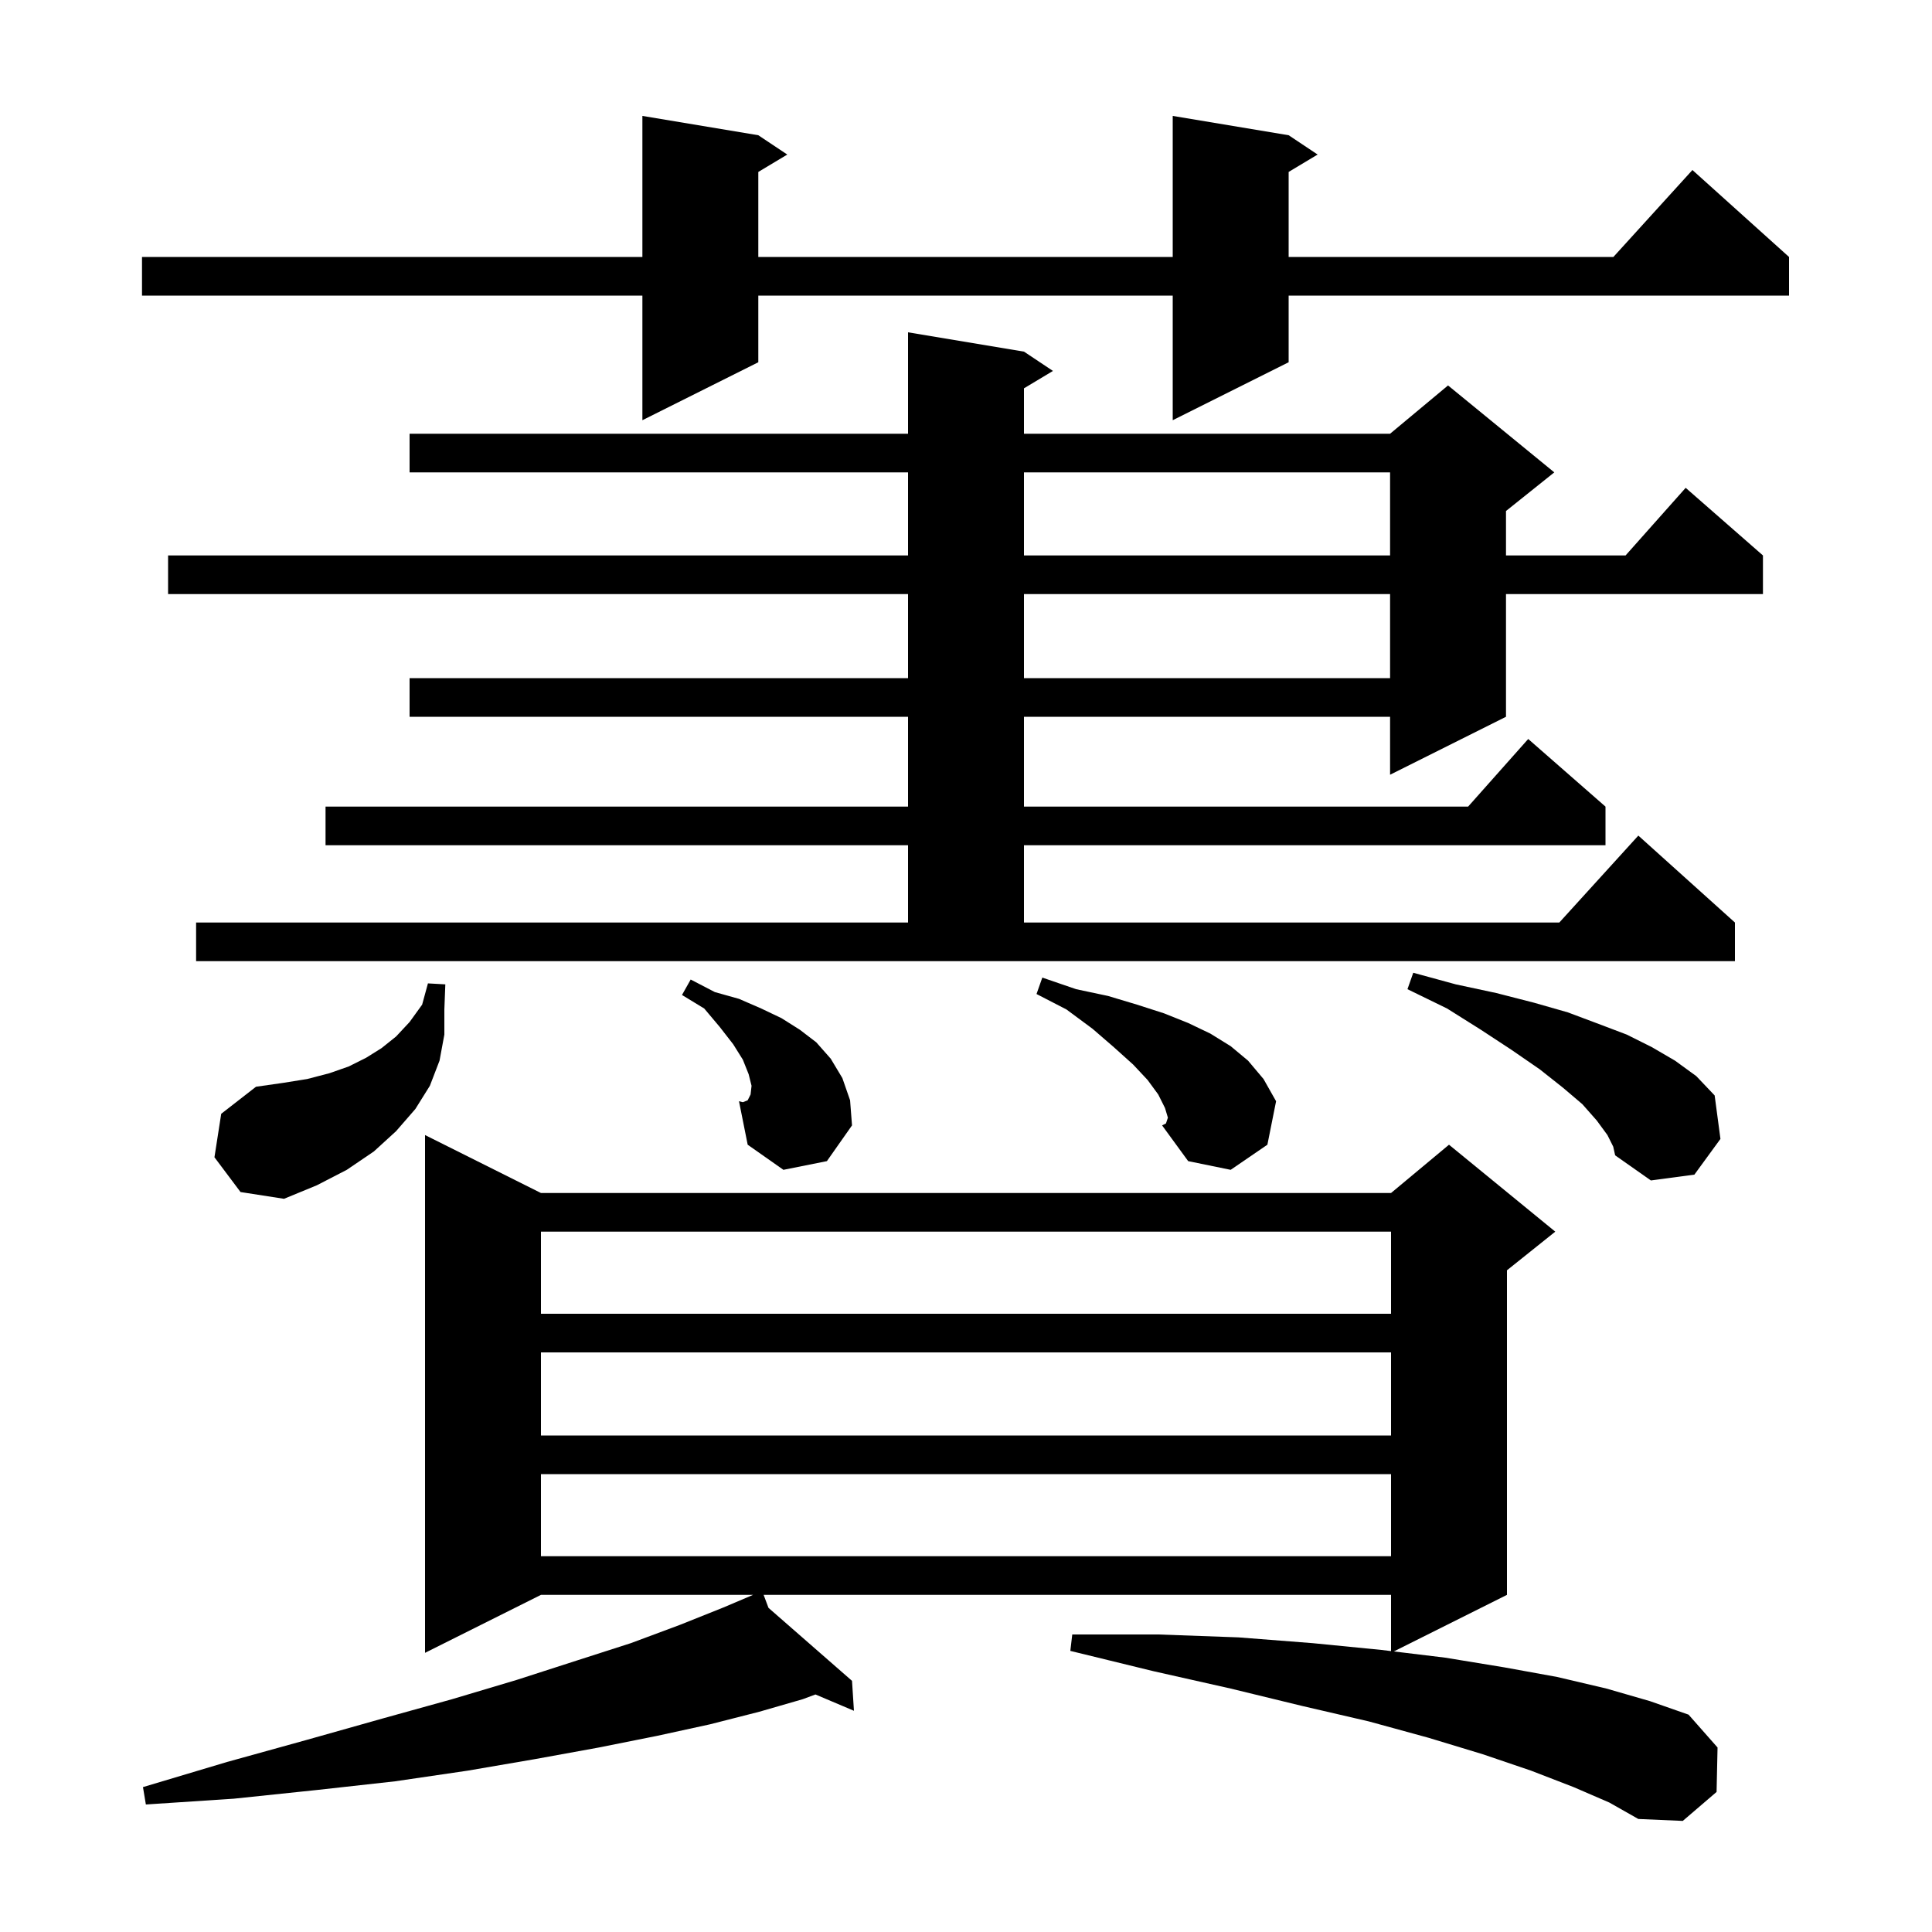 <svg xmlns="http://www.w3.org/2000/svg" xmlns:xlink="http://www.w3.org/1999/xlink" version="1.1" baseProfile="full" viewBox="0 0 200 200" width="200" height="200">
<g fill="black">
<path d="M 162.9 185.0 L 158.5 183.3 L 153.5 181.6 L 147.9 179.9 L 141.7 178.2 L 134.8 176.6 L 127.4 174.8 L 119.4 173.0 L 110.8 170.9 L 111.0 169.2 L 119.9 169.2 L 128.2 169.5 L 135.9 170.1 L 143.0 170.8 L 144.0 170.921 L 144.0 165.1 L 79.05 165.1 L 79.555 166.446 L 88.2 174.0 L 88.4 177.1 L 84.416 175.41 L 83.1 175.9 L 78.6 177.2 L 73.5 178.5 L 68.0 179.7 L 62.0 180.9 L 55.4 182.1 L 48.4 183.3 L 40.9 184.4 L 32.8 185.3 L 24.2 186.2 L 15.1 186.8 L 14.8 185.0 L 23.5 182.4 L 31.8 180.1 L 39.6 177.9 L 46.8 175.9 L 53.5 173.9 L 59.7 171.9 L 65.3 170.1 L 70.4 168.2 L 74.9 166.4 L 77.95 165.104 L 77.948 165.1 L 56.0 165.1 L 44.0 171.1 L 44.0 117.5 L 56.0 123.5 L 144.0 123.5 L 150.0 118.5 L 161.0 127.5 L 156.0 131.5 L 156.0 165.1 L 144.288 170.956 L 149.6 171.6 L 155.7 172.6 L 161.2 173.6 L 166.3 174.8 L 170.8 176.1 L 174.8 177.5 L 177.8 180.9 L 177.7 185.5 L 174.2 188.5 L 169.6 188.3 L 166.6 186.6 Z M 56.0 152.6 L 56.0 161.1 L 144.0 161.1 L 144.0 152.6 Z M 56.0 140.0 L 56.0 148.6 L 144.0 148.6 L 144.0 140.0 Z M 56.0 127.5 L 56.0 136.0 L 144.0 136.0 L 144.0 127.5 Z M 22.2 119.8 L 22.9 115.3 L 26.5 112.5 L 29.3 112.1 L 31.8 111.7 L 34.1 111.1 L 36.1 110.4 L 37.9 109.5 L 39.5 108.5 L 41.0 107.3 L 42.4 105.8 L 43.7 104.0 L 44.3 101.8 L 46.1 101.9 L 46.0 104.5 L 46.0 107.1 L 45.5 109.8 L 44.5 112.4 L 43.0 114.8 L 41.0 117.1 L 38.7 119.2 L 35.9 121.1 L 32.8 122.7 L 29.4 124.1 L 24.9 123.4 Z M 166.4 117.5 L 165.3 116.0 L 163.8 114.3 L 161.8 112.6 L 159.4 110.7 L 156.5 108.7 L 153.3 106.6 L 149.8 104.4 L 145.7 102.4 L 146.3 100.7 L 150.7 101.9 L 154.9 102.8 L 158.8 103.8 L 162.3 104.8 L 165.5 106.0 L 168.4 107.1 L 171.0 108.4 L 173.4 109.8 L 175.6 111.4 L 177.5 113.4 L 178.1 117.9 L 175.4 121.6 L 170.9 122.2 L 167.2 119.6 L 167.0 118.7 Z M 120.9 115.7 L 120.6 114.7 L 119.9 113.3 L 118.8 111.8 L 117.3 110.2 L 115.3 108.4 L 113.1 106.5 L 110.4 104.5 L 107.3 102.9 L 107.9 101.2 L 111.4 102.4 L 114.7 103.1 L 117.7 104.0 L 120.5 104.9 L 123.0 105.9 L 125.3 107.0 L 127.4 108.3 L 129.2 109.8 L 130.8 111.7 L 132.1 114.0 L 131.2 118.5 L 127.4 121.1 L 123.0 120.2 L 120.3 116.5 L 120.7 116.3 Z M 76.924 114.091 L 88.2 116.5 L 85.6 120.2 L 81.1 121.1 L 77.4 118.5 L 76.5 114.0 Z M 74.0 102.7 L 76.5 103.4 L 78.8 104.4 L 80.9 105.4 L 82.8 106.6 L 84.5 107.9 L 86.0 109.6 L 87.2 111.6 L 88.0 113.9 L 88.2 116.5 L 76.924 114.091 L 77.4 113.9 L 77.7 113.3 L 77.8 112.4 L 77.5 111.2 L 76.9 109.7 L 75.9 108.1 L 74.5 106.3 L 72.9 104.4 L 70.6 103.0 L 71.5 101.4 Z M 76.9 114.1 L 76.924 114.091 L 76.5 114.0 Z M 20.3 95.5 L 94.0 95.5 L 94.0 87.5 L 33.7 87.5 L 33.7 83.5 L 94.0 83.5 L 94.0 74.2 L 42.4 74.2 L 42.4 70.2 L 94.0 70.2 L 94.0 61.5 L 17.4 61.5 L 17.4 57.5 L 94.0 57.5 L 94.0 48.9 L 42.4 48.9 L 42.4 44.9 L 94.0 44.9 L 94.0 34.4 L 106.0 36.4 L 109.0 38.4 L 106.0 40.2 L 106.0 44.9 L 143.9 44.9 L 149.9 39.9 L 160.9 48.9 L 155.9 52.9 L 155.9 57.5 L 168.278 57.5 L 174.5 50.5 L 182.5 57.5 L 182.5 61.5 L 155.9 61.5 L 155.9 74.2 L 143.9 80.2 L 143.9 74.2 L 106.0 74.2 L 106.0 83.5 L 151.978 83.5 L 158.2 76.5 L 166.2 83.5 L 166.2 87.5 L 106.0 87.5 L 106.0 95.5 L 161.418 95.5 L 169.6 86.5 L 179.6 95.5 L 179.6 99.5 L 20.3 99.5 Z M 106.0 61.5 L 106.0 70.2 L 143.9 70.2 L 143.9 61.5 Z M 106.0 48.9 L 106.0 57.5 L 143.9 57.5 L 143.9 48.9 Z M 133.4 14.0 L 136.4 16.0 L 133.4 17.8 L 133.4 26.6 L 167.018 26.6 L 175.2 17.6 L 185.2 26.6 L 185.2 30.6 L 133.4 30.6 L 133.4 37.5 L 121.4 43.5 L 121.4 30.6 L 78.5 30.6 L 78.5 37.5 L 66.5 43.5 L 66.5 30.6 L 14.7 30.6 L 14.7 26.6 L 66.5 26.6 L 66.5 12.0 L 78.5 14.0 L 81.5 16.0 L 78.5 17.8 L 78.5 26.6 L 121.4 26.6 L 121.4 12.0 Z " />
</g>
</svg>
